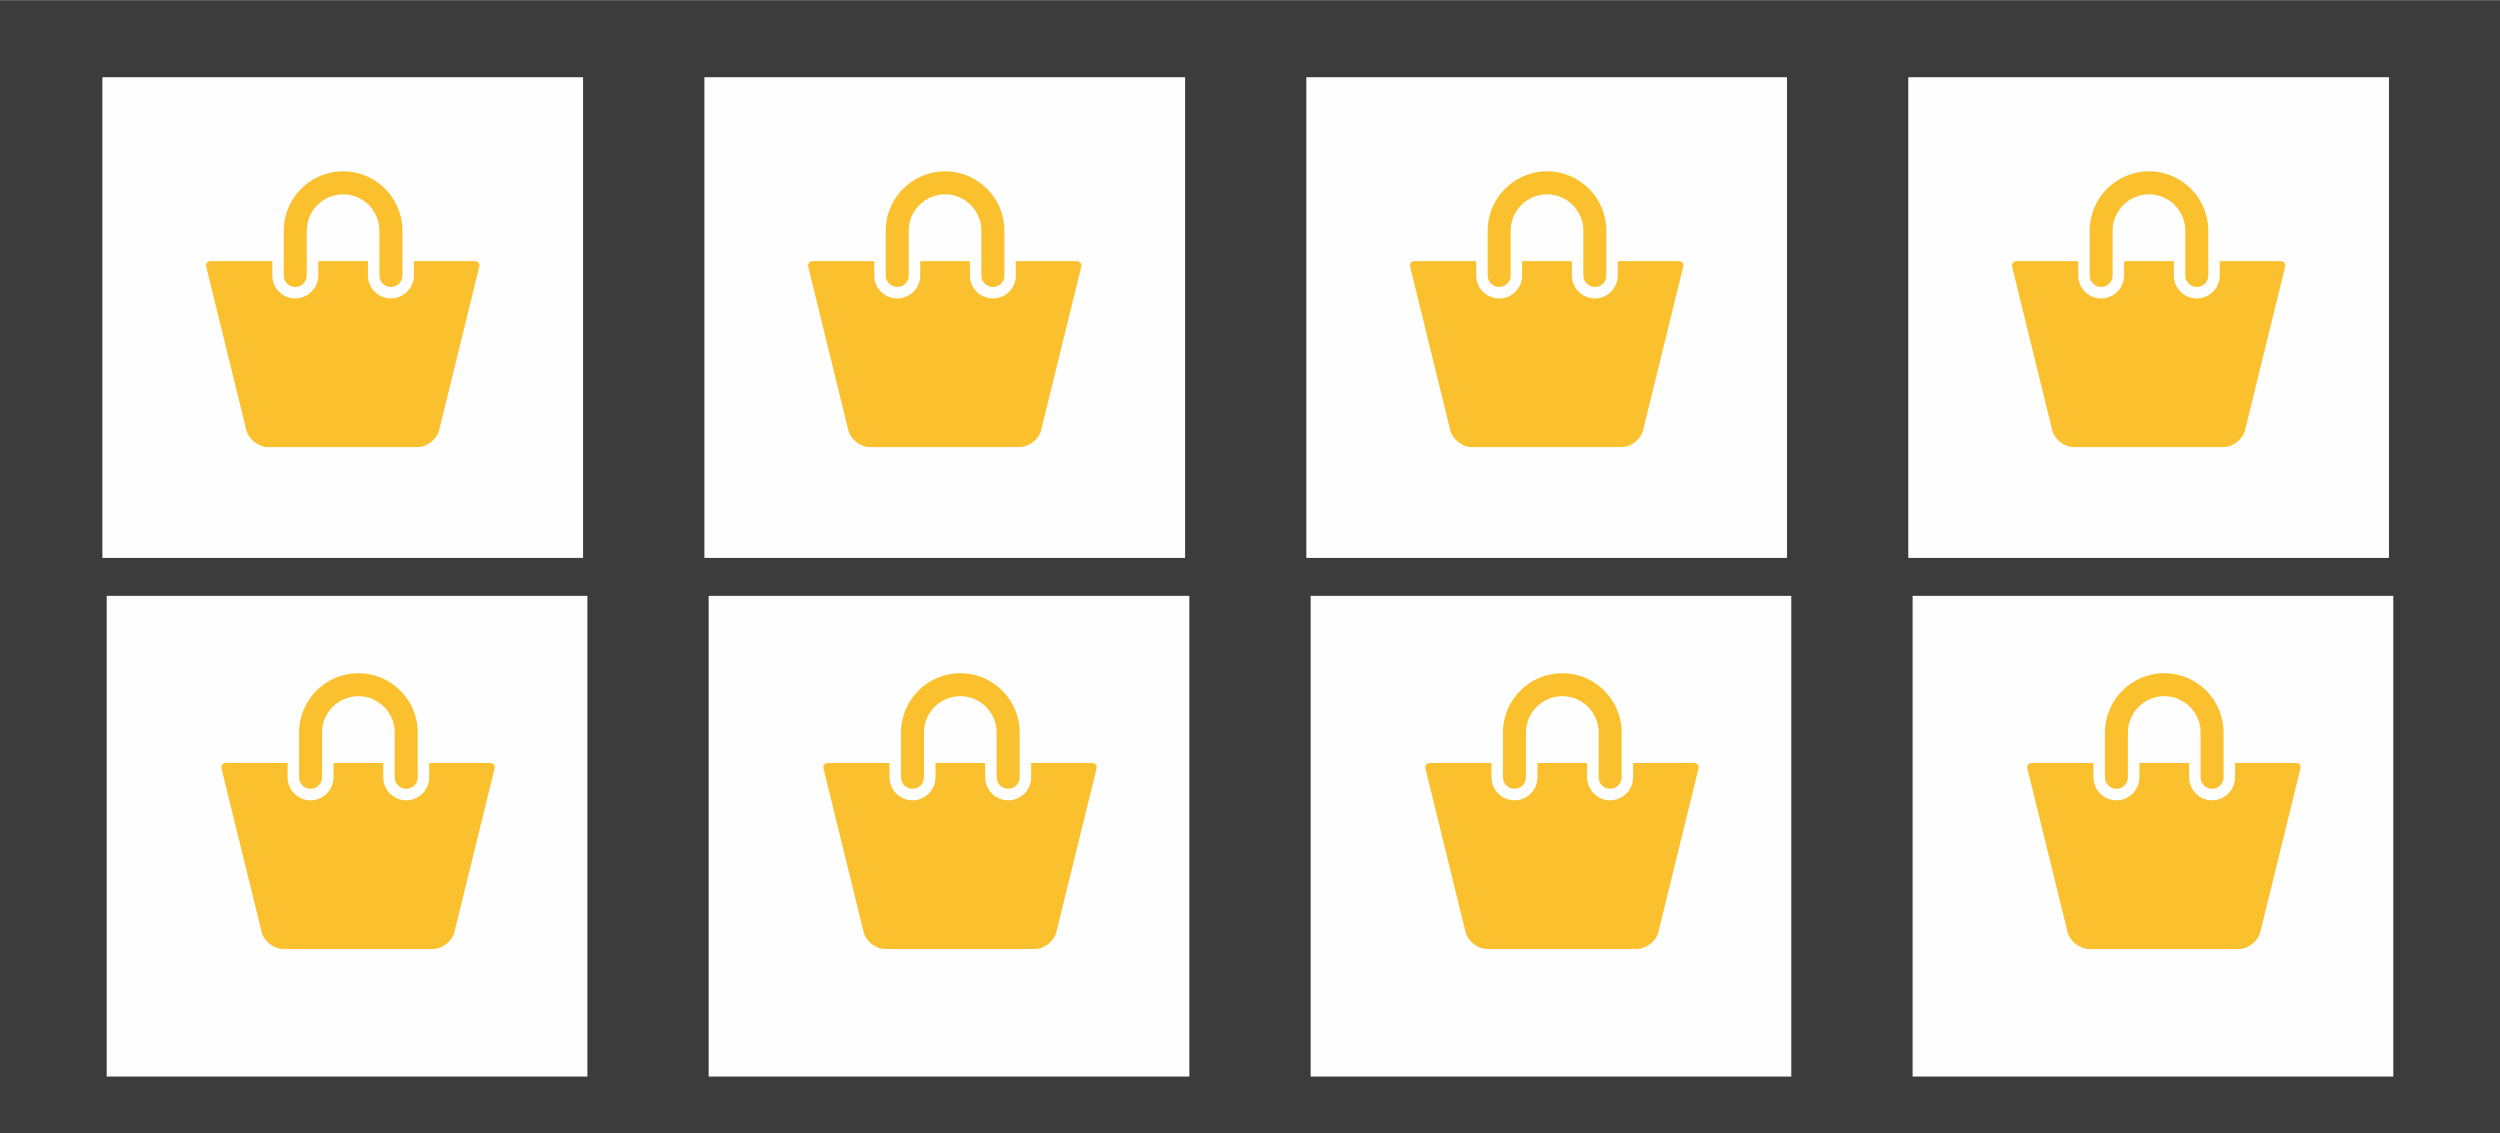 <?xml version="1.0" encoding="UTF-8"?>


<!DOCTYPE svg PUBLIC "-//W3C//DTD SVG 1.1//EN" "http://www.w3.org/Graphics/SVG/1.1/DTD/svg11.dtd">

<svg xmlns="http://www.w3.org/2000/svg" xml:space="preserve" width="1813px" height="822px" version="1.1"
     style="shape-rendering:geometricPrecision; text-rendering:geometricPrecision; image-rendering:optimizeQuality; fill-rule:evenodd; clip-rule:evenodd"
     viewBox="0 0 439.95 199.41"
>
 <rect x="0" y="0" width="439.95" height="199.41" fill="#333333" stroke="none"/>
 <defs>
  <style type="text/css">
   <![CDATA[
    .fil1 {fill:#FEFEFE;fill-rule:nonzero}
    .fil2 {fill:#FBC02D;fill-rule:nonzero}
    .fil0 {fill:#F1F2F2;fill-rule:nonzero;fill-opacity:0.051}
   ]]>
  </style>
 </defs>
    <g id="Layer_x0020_1">
        <polygon class="fil0" points="439.95,199.41 0,199.41 0,0 439.95,0 "/>
        <polygon class="fil1" points="102.61,98.15 18.02,98.15 18.02,13.56 102.61,13.56 "/>
        <polygon class="fil1" points="208.55,98.15 123.96,98.15 123.96,13.56 208.55,13.56 "/>
        <polygon class="fil1" points="314.48,98.15 229.89,98.15 229.89,13.56 314.48,13.56 "/>
        <polygon class="fil1" points="420.41,98.15 335.82,98.15 335.82,13.56 420.41,13.56 "/>
        <polygon class="fil1" points="103.37,189.42 18.78,189.42 18.78,104.83 103.37,104.83 "/>
        <polygon class="fil1" points="209.3,189.42 124.71,189.42 124.71,104.83 209.3,104.83 "/>
        <polygon class="fil1" points="315.23,189.42 230.65,189.42 230.65,104.83 315.23,104.83 "/>
        <polygon class="fil1" points="421.17,189.42 336.58,189.42 336.58,104.83 421.17,104.83 "/>
        <g id="_1960124576000">
   <g>
    <g>
     <path class="fil2"
           d="M51.96 50.47c1.12,0 2.02,-0.91 2.02,-2.02l0 -7.89c0,-3.52 2.87,-6.39 6.4,-6.39 3.52,0 6.39,2.87 6.39,6.39l0 7.89c0,1.11 0.91,2.02 2.02,2.02 1.12,0 2.03,-0.91 2.03,-2.02l0 -7.89c0,-5.75 -4.69,-10.44 -10.44,-10.44 -5.76,0 -10.44,4.69 -10.44,10.44l0 7.89c0,1.11 0.9,2.02 2.02,2.02z"/>
        <path class="fil2"
              d="M83.57 45.93l-10.73 0 0 2.52c0,2.23 -1.82,4.04 -4.05,4.04 -2.23,0 -4.04,-1.81 -4.04,-4.04l0 -2.52 -8.74 0 0 2.52c0,2.23 -1.82,4.04 -4.05,4.04 -2.23,0 -4.04,-1.81 -4.04,-4.04l0 -2.52 -10.86 0c-0.55,0 -0.9,0.44 -0.77,0.98l7.08 28.81c0.43,1.62 2.13,2.93 3.81,2.93l26.28 0c1.68,0 3.38,-1.31 3.81,-2.93l7.07 -28.81c0.13,-0.54 -0.21,-0.98 -0.77,-0.98z"/>
    </g>
   </g>
  </g>
        <g id="_1960124580160">
   <g>
    <g>
     <path class="fil2"
           d="M157.89 50.47c1.12,0 2.03,-0.91 2.03,-2.02l0 -7.89c0,-3.52 2.86,-6.39 6.39,-6.39 3.53,0 6.39,2.87 6.39,6.39l0 7.89c0,1.11 0.91,2.02 2.03,2.02 1.11,0 2.02,-0.91 2.02,-2.02l0 -7.89c0,-5.75 -4.68,-10.44 -10.44,-10.44 -5.75,0 -10.44,4.69 -10.44,10.44l0 7.89c0,1.11 0.91,2.02 2.02,2.02z"/>
        <path class="fil2"
              d="M189.5 45.93l-10.73 0 0 2.52c0,2.23 -1.81,4.04 -4.04,4.04 -2.23,0 -4.05,-1.81 -4.05,-4.04l0 -2.52 -8.74 0 0 2.52c0,2.23 -1.82,4.04 -4.05,4.04 -2.23,0 -4.04,-1.81 -4.04,-4.04l0 -2.52 -10.85 0c-0.56,0 -0.9,0.44 -0.77,0.98l7.07 28.81c0.43,1.62 2.13,2.93 3.81,2.93l26.28 0c1.68,0 3.38,-1.31 3.81,-2.93l7.08 -28.81c0.13,-0.54 -0.22,-0.98 -0.78,-0.98z"/>
    </g>
   </g>
  </g>
        <g id="_1960124582400">
   <g>
    <g>
     <path class="fil2"
           d="M263.83 50.47c1.11,0 2.02,-0.91 2.02,-2.02l0 -7.89c0,-3.52 2.87,-6.39 6.39,-6.39 3.53,0 6.4,2.87 6.4,6.39l0 7.89c0,1.11 0.9,2.02 2.02,2.02 1.12,0 2.02,-0.91 2.02,-2.02l0 -7.89c0,-5.75 -4.68,-10.44 -10.44,-10.44 -5.75,0 -10.44,4.69 -10.44,10.44l0 7.89c0,1.11 0.91,2.02 2.03,2.02z"/>
        <path class="fil2"
              d="M295.44 45.93l-10.74 0 0 2.52c0,2.23 -1.81,4.04 -4.04,4.04 -2.23,0 -4.04,-1.81 -4.04,-4.04l0 -2.52 -8.75 0 0 2.52c0,2.23 -1.81,4.04 -4.04,4.04 -2.23,0 -4.05,-1.81 -4.05,-4.04l0 -2.52 -10.85 0c-0.56,0 -0.9,0.44 -0.77,0.98l7.07 28.81c0.43,1.62 2.14,2.93 3.81,2.93l26.29 0c1.67,0 3.38,-1.31 3.81,-2.93l7.07 -28.81c0.13,-0.54 -0.21,-0.98 -0.77,-0.98z"/>
    </g>
   </g>
  </g>
        <g id="_1960124582080">
   <g>
    <g>
     <path class="fil2"
           d="M369.76 50.47c1.12,0 2.02,-0.91 2.02,-2.02l0 -7.89c0,-3.52 2.87,-6.39 6.4,-6.39 3.52,0 6.39,2.87 6.39,6.39l0 7.89c0,1.11 0.91,2.02 2.02,2.02 1.12,0 2.02,-0.91 2.02,-2.02l0 -7.89c0,-5.75 -4.68,-10.44 -10.43,-10.44 -5.76,0 -10.44,4.69 -10.44,10.44l0 7.89c0,1.11 0.9,2.02 2.02,2.02z"/>
        <path class="fil2"
              d="M401.37 45.93l-10.73 0 0 2.52c0,2.23 -1.82,4.04 -4.05,4.04 -2.23,0 -4.04,-1.81 -4.04,-4.04l0 -2.52 -8.75 0 0 2.52c0,2.23 -1.81,4.04 -4.04,4.04 -2.23,0 -4.04,-1.81 -4.04,-4.04l0 -2.52 -10.86 0c-0.55,0 -0.9,0.44 -0.77,0.98l7.08 28.81c0.42,1.62 2.13,2.93 3.8,2.93l26.29 0c1.68,0 3.38,-1.31 3.81,-2.93l7.07 -28.81c0.13,-0.54 -0.21,-0.98 -0.77,-0.98z"/>
    </g>
   </g>
  </g>
        <g id="_1960124584832">
   <g>
    <g>
     <path class="fil2"
           d="M54.65 138.78c1.12,0 2.02,-0.9 2.02,-2.02l0 -7.88c0,-3.53 2.87,-6.4 6.4,-6.4 3.52,0 6.39,2.87 6.39,6.4l0 7.88c0,1.12 0.91,2.02 2.02,2.02 1.12,0 2.03,-0.9 2.03,-2.02l0 -7.88c0,-5.76 -4.69,-10.44 -10.44,-10.44 -5.76,0 -10.44,4.68 -10.44,10.44l0 7.88c0,1.12 0.9,2.02 2.02,2.02z"/>
        <path class="fil2"
              d="M86.26 134.24l-10.73 0 0 2.52c0,2.23 -1.82,4.05 -4.05,4.05 -2.23,0 -4.04,-1.82 -4.04,-4.05l0 -2.52 -8.75 0 0 2.52c0,2.23 -1.81,4.05 -4.04,4.05 -2.23,0 -4.04,-1.82 -4.04,-4.05l0 -2.52 -10.86 0c-0.55,0 -0.9,0.44 -0.77,0.98l7.08 28.81c0.43,1.62 2.13,2.94 3.8,2.94l26.29 0c1.68,0 3.38,-1.32 3.81,-2.94l7.07 -28.81c0.13,-0.54 -0.21,-0.98 -0.77,-0.98z"/>
    </g>
   </g>
  </g>
        <g id="_1960114156512">
   <g>
    <g>
     <path class="fil2"
           d="M160.58 138.78c1.12,0 2.02,-0.9 2.02,-2.02l0 -7.88c0,-3.53 2.87,-6.4 6.4,-6.4 3.52,0 6.39,2.87 6.39,6.4l0 7.88c0,1.12 0.91,2.02 2.03,2.02 1.11,0 2.02,-0.9 2.02,-2.02l0 -7.88c0,-5.76 -4.69,-10.44 -10.44,-10.44 -5.76,0 -10.44,4.68 -10.44,10.44l0 7.88c0,1.12 0.91,2.02 2.02,2.02z"/>
        <path class="fil2"
              d="M192.19 134.24l-10.73 0 0 2.52c0,2.23 -1.81,4.05 -4.04,4.05 -2.23,0 -4.05,-1.82 -4.05,-4.05l0 -2.52 -8.74 0 0 2.52c0,2.23 -1.82,4.05 -4.05,4.05 -2.23,0 -4.04,-1.82 -4.04,-4.05l0 -2.52 -10.85 0c-0.56,0 -0.91,0.44 -0.77,0.98l7.07 28.81c0.43,1.62 2.13,2.94 3.81,2.94l26.28 0c1.68,0 3.38,-1.32 3.81,-2.94l7.08 -28.81c0.13,-0.54 -0.22,-0.98 -0.78,-0.98z"/>
    </g>
   </g>
  </g>
        <g id="_1960114144288">
   <g>
    <g>
     <path class="fil2"
           d="M266.52 138.78c1.11,0 2.02,-0.9 2.02,-2.02l0 -7.88c0,-3.53 2.87,-6.4 6.39,-6.4 3.53,0 6.4,2.87 6.4,6.4l0 7.88c0,1.12 0.9,2.02 2.02,2.02 1.11,0 2.02,-0.9 2.02,-2.02l0 -7.88c0,-5.76 -4.68,-10.44 -10.44,-10.44 -5.75,0 -10.44,4.68 -10.44,10.44l0 7.88c0,1.12 0.91,2.02 2.03,2.02z"/>
        <path class="fil2"
              d="M298.13 134.24l-10.74 0 0 2.52c0,2.23 -1.81,4.05 -4.04,4.05 -2.23,0 -4.05,-1.82 -4.05,-4.05l0 -2.52 -8.74 0 0 2.52c0,2.23 -1.81,4.05 -4.04,4.05 -2.23,0 -4.05,-1.82 -4.05,-4.05l0 -2.52 -10.85 0c-0.56,0 -0.9,0.44 -0.77,0.98l7.07 28.81c0.43,1.62 2.13,2.94 3.81,2.94l26.29 0c1.67,0 3.38,-1.32 3.81,-2.94l7.07 -28.81c0.13,-0.54 -0.21,-0.98 -0.77,-0.98z"/>
    </g>
   </g>
  </g>
        <g id="_1960114145984">
   <g>
    <g>
     <path class="fil2"
           d="M372.45 138.78c1.11,0 2.02,-0.9 2.02,-2.02l0 -7.88c0,-3.53 2.87,-6.4 6.39,-6.4 3.53,0 6.4,2.87 6.4,6.4l0 7.88c0,1.12 0.91,2.02 2.02,2.02 1.12,0 2.02,-0.9 2.02,-2.02l0 -7.88c0,-5.76 -4.68,-10.44 -10.44,-10.44 -5.75,0 -10.43,4.68 -10.43,10.44l0 7.88c0,1.12 0.9,2.02 2.02,2.02z"/>
        <path class="fil2"
              d="M404.06 134.24l-10.73 0 0 2.52c0,2.23 -1.82,4.05 -4.05,4.05 -2.23,0 -4.04,-1.82 -4.04,-4.05l0 -2.52 -8.75 0 0 2.52c0,2.23 -1.81,4.05 -4.04,4.05 -2.23,0 -4.04,-1.82 -4.04,-4.05l0 -2.52 -10.86 0c-0.56,0 -0.9,0.44 -0.77,0.98l7.08 28.81c0.42,1.62 2.13,2.94 3.8,2.94l26.29 0c1.68,0 3.38,-1.32 3.81,-2.94l7.07 -28.81c0.13,-0.54 -0.21,-0.98 -0.77,-0.98z"/>
    </g>
   </g>
  </g>
 </g>
</svg>

